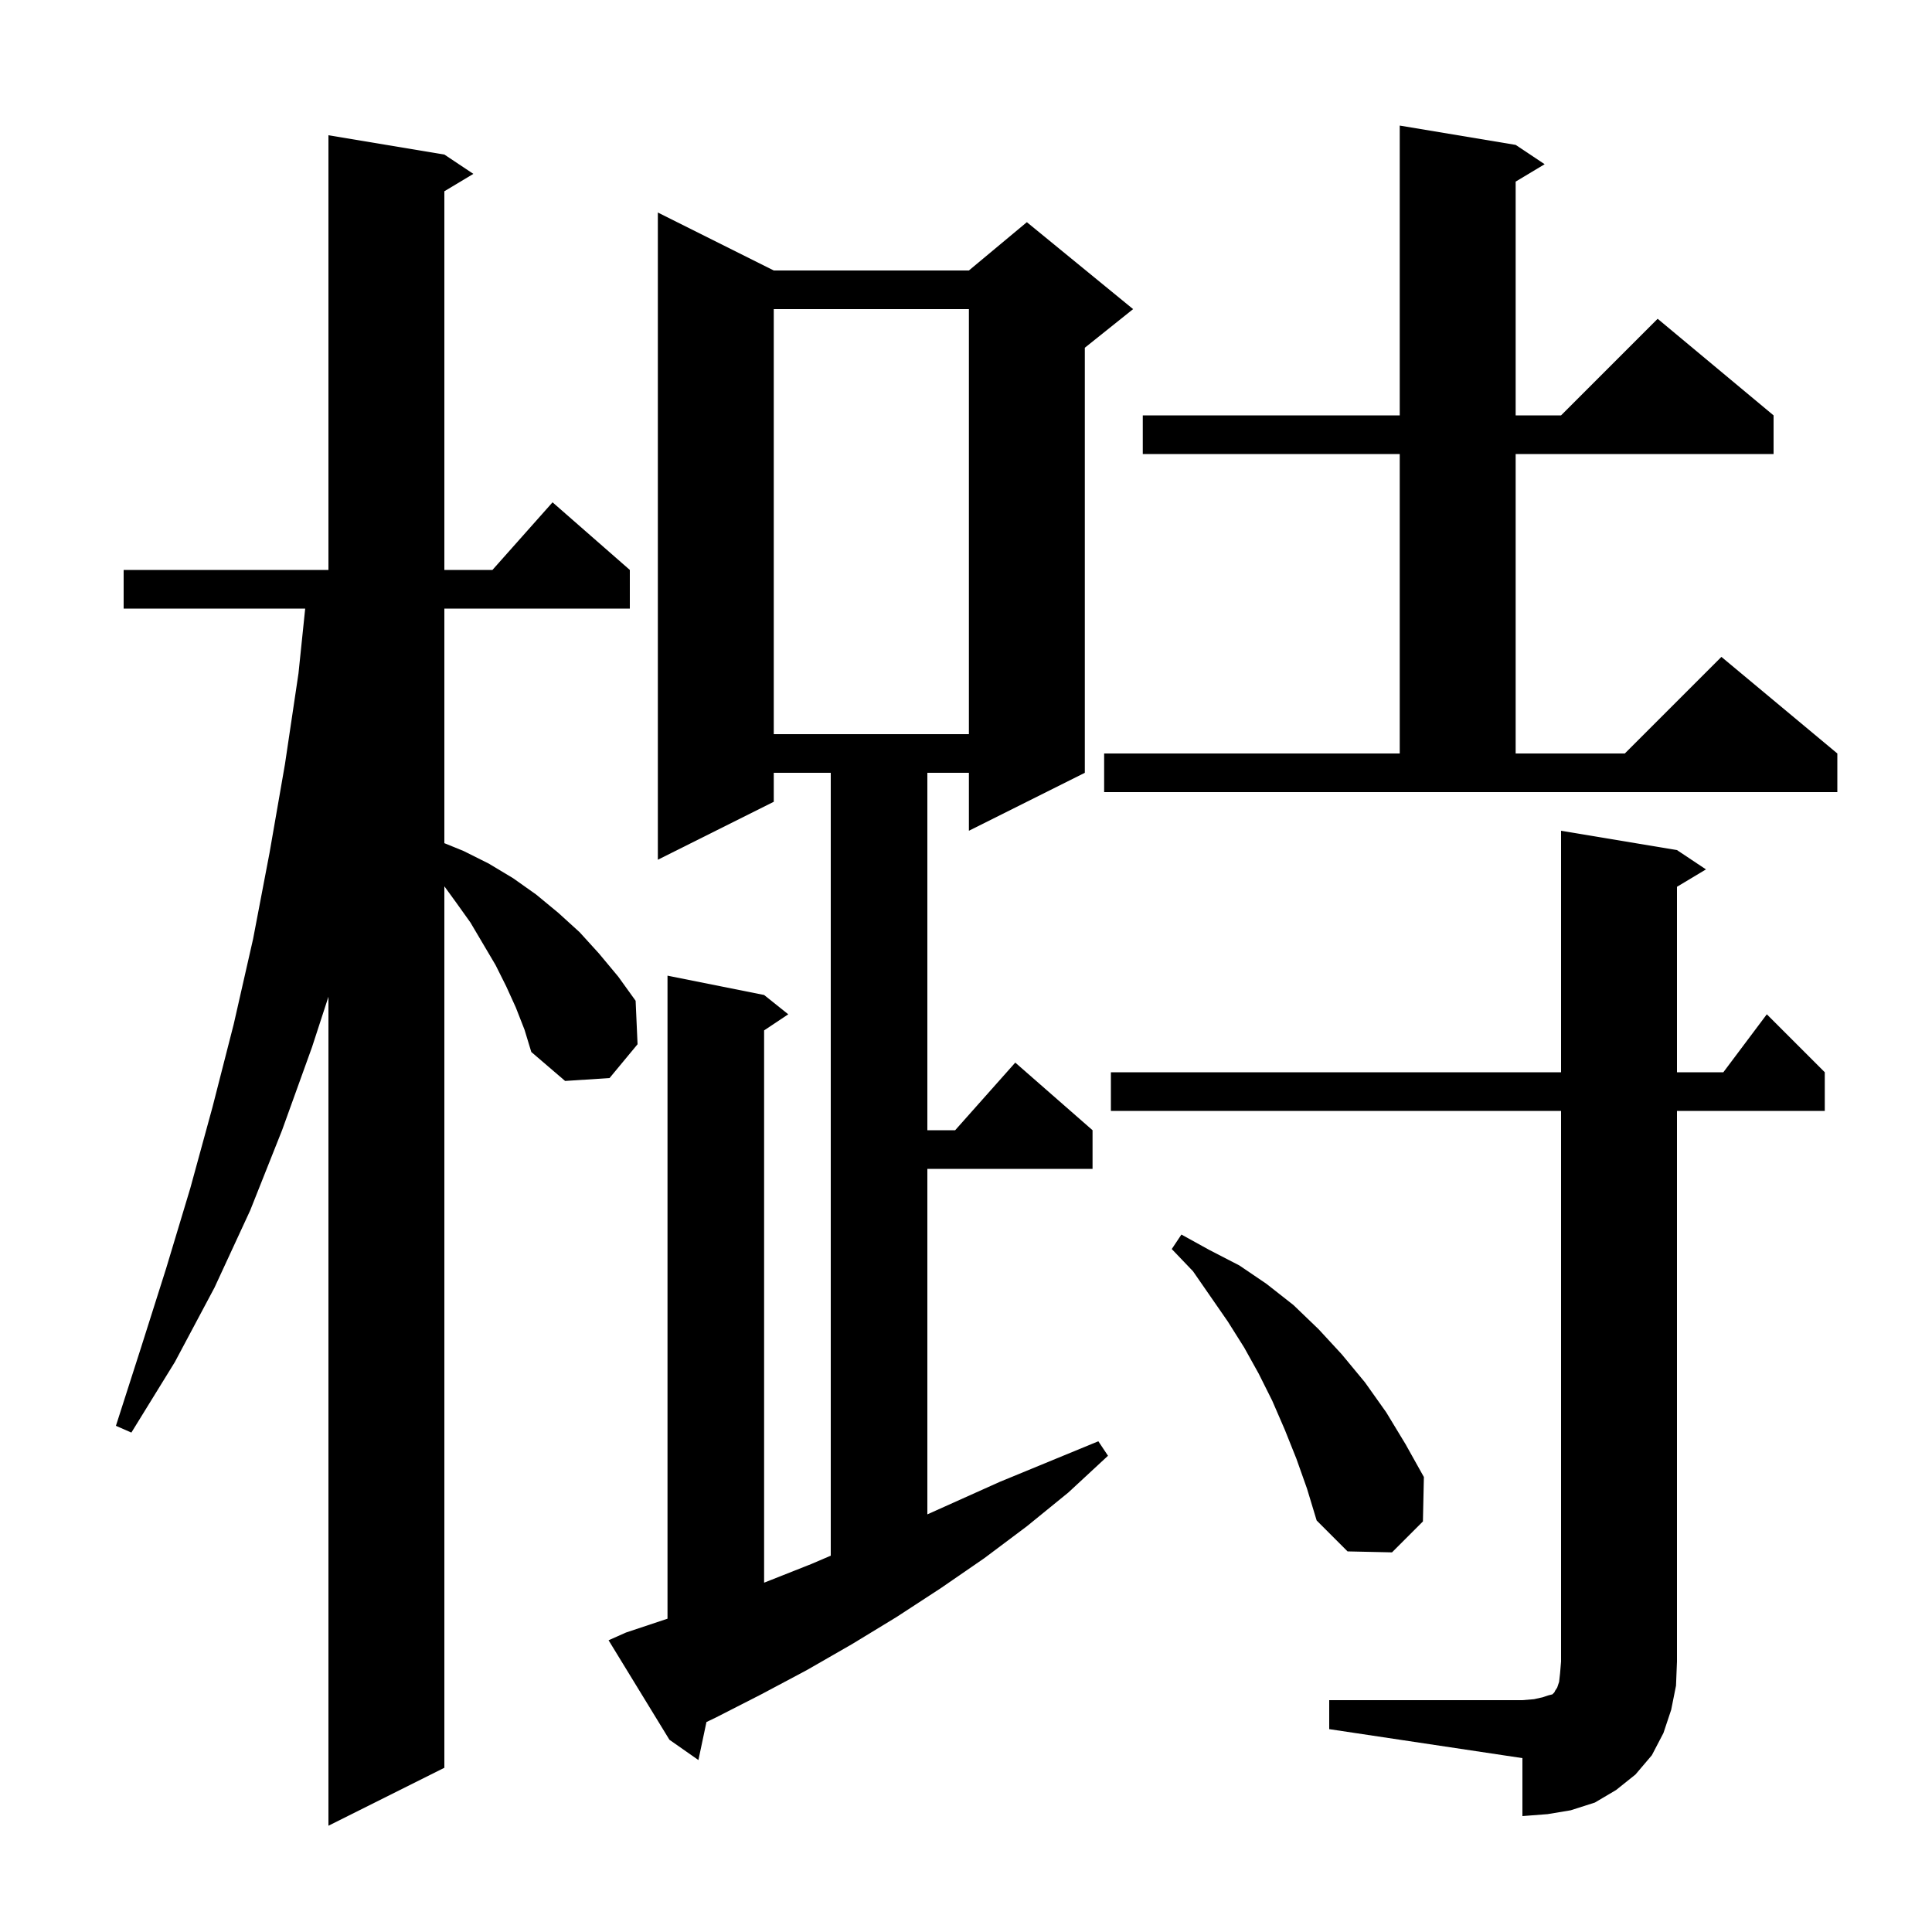 <svg xmlns="http://www.w3.org/2000/svg" xmlns:xlink="http://www.w3.org/1999/xlink" version="1.1" baseProfile="full" viewBox="0 0 200 200" width="200" height="200">
<g fill="black">
<path d="M 53.4 104.3 L 52.4 102.1 L 51.3 99.9 L 48.7 95.5 L 47.2 93.4 L 46.0 91.75 L 46.0 183.0 L 34.0 189.0 L 34.0 103.183 L 32.3 108.4 L 29.2 117.0 L 25.9 125.3 L 22.2 133.3 L 18.1 141.0 L 13.6 148.3 L 12.0 147.6 L 14.6 139.5 L 17.2 131.3 L 19.7 123.0 L 22.0 114.6 L 24.2 106.0 L 26.2 97.2 L 27.9 88.3 L 29.5 79.1 L 30.9 69.7 L 31.593 63.0 L 12.8 63.0 L 12.8 59.0 L 34.0 59.0 L 34.0 14.0 L 46.0 16.0 L 49.0 18.0 L 46.0 19.8 L 46.0 59.0 L 50.978 59.0 L 57.2 52.0 L 65.2 59.0 L 65.2 63.0 L 46.0 63.0 L 46.0 87.285 L 48.0 88.1 L 50.6 89.4 L 53.1 90.9 L 55.5 92.6 L 57.8 94.5 L 60.0 96.5 L 62.0 98.7 L 64.0 101.1 L 65.8 103.6 L 66.0 108.1 L 63.1 111.6 L 58.5 111.9 L 55.0 108.9 L 54.3 106.6 Z M 137.6 176.0 L 157.6 176.0 L 158.8 175.9 L 159.7 175.7 L 160.3 175.5 L 160.7 175.4 L 160.9 175.2 L 161.0 175.0 L 161.2 174.7 L 161.4 174.1 L 161.5 173.2 L 161.6 172.0 L 161.6 115.0 L 115.0 115.0 L 115.0 111.0 L 161.6 111.0 L 161.6 86.0 L 173.6 88.0 L 176.6 90.0 L 173.6 91.8 L 173.6 111.0 L 178.4 111.0 L 182.9 105.0 L 188.9 111.0 L 188.9 115.0 L 173.6 115.0 L 173.6 172.0 L 173.5 174.5 L 173.0 177.0 L 172.2 179.4 L 171.0 181.7 L 169.3 183.7 L 167.3 185.3 L 165.1 186.6 L 162.6 187.4 L 160.2 187.8 L 157.6 188.0 L 157.6 182.0 L 137.6 179.0 Z M 64.8 169.0 L 69.1 167.567 L 69.1 101.0 L 79.1 103.0 L 81.6 105.0 L 79.1 106.667 L 79.1 163.838 L 79.2 163.8 L 84.0 161.9 L 86.0 161.043 L 86.0 80.0 L 80.1 80.0 L 80.1 83.0 L 68.1 89.0 L 68.1 22.0 L 80.1 28.0 L 100.3 28.0 L 106.3 23.0 L 117.3 32.0 L 112.3 36.0 L 112.3 80.0 L 100.3 86.0 L 100.3 80.0 L 96.0 80.0 L 96.0 117.0 L 98.878 117.0 L 105.1 110.0 L 113.1 117.0 L 113.1 121.0 L 96.0 121.0 L 96.0 156.767 L 103.5 153.4 L 113.7 149.2 L 114.7 150.7 L 110.6 154.5 L 106.3 158.0 L 101.9 161.3 L 97.4 164.4 L 92.8 167.4 L 88.2 170.2 L 83.5 172.9 L 78.8 175.4 L 74.1 177.8 L 73.132 178.264 L 72.3 182.2 L 69.3 180.1 L 63.0 169.8 Z M 134.2 151.0 L 133.0 148.0 L 131.7 145.0 L 130.3 142.2 L 128.8 139.5 L 127.1 136.8 L 123.5 131.6 L 121.3 129.3 L 122.3 127.8 L 125.2 129.4 L 128.3 131.0 L 131.1 132.9 L 133.9 135.1 L 136.5 137.6 L 138.9 140.2 L 141.3 143.1 L 143.5 146.2 L 145.5 149.5 L 147.4 152.9 L 147.3 157.5 L 144.1 160.7 L 139.5 160.6 L 136.3 157.4 L 135.3 154.1 Z M 114.3 78.0 L 144.9 78.0 L 144.9 47.0 L 118.3 47.0 L 118.3 43.0 L 144.9 43.0 L 144.9 13.0 L 156.9 15.0 L 159.9 17.0 L 156.9 18.8 L 156.9 43.0 L 161.6 43.0 L 171.6 33.0 L 183.6 43.0 L 183.6 47.0 L 156.9 47.0 L 156.9 78.0 L 168.2 78.0 L 178.2 68.0 L 190.2 78.0 L 190.2 82.0 L 114.3 82.0 Z M 80.1 32.0 L 80.1 76.0 L 100.3 76.0 L 100.3 32.0 Z " />
</g>
</svg>
